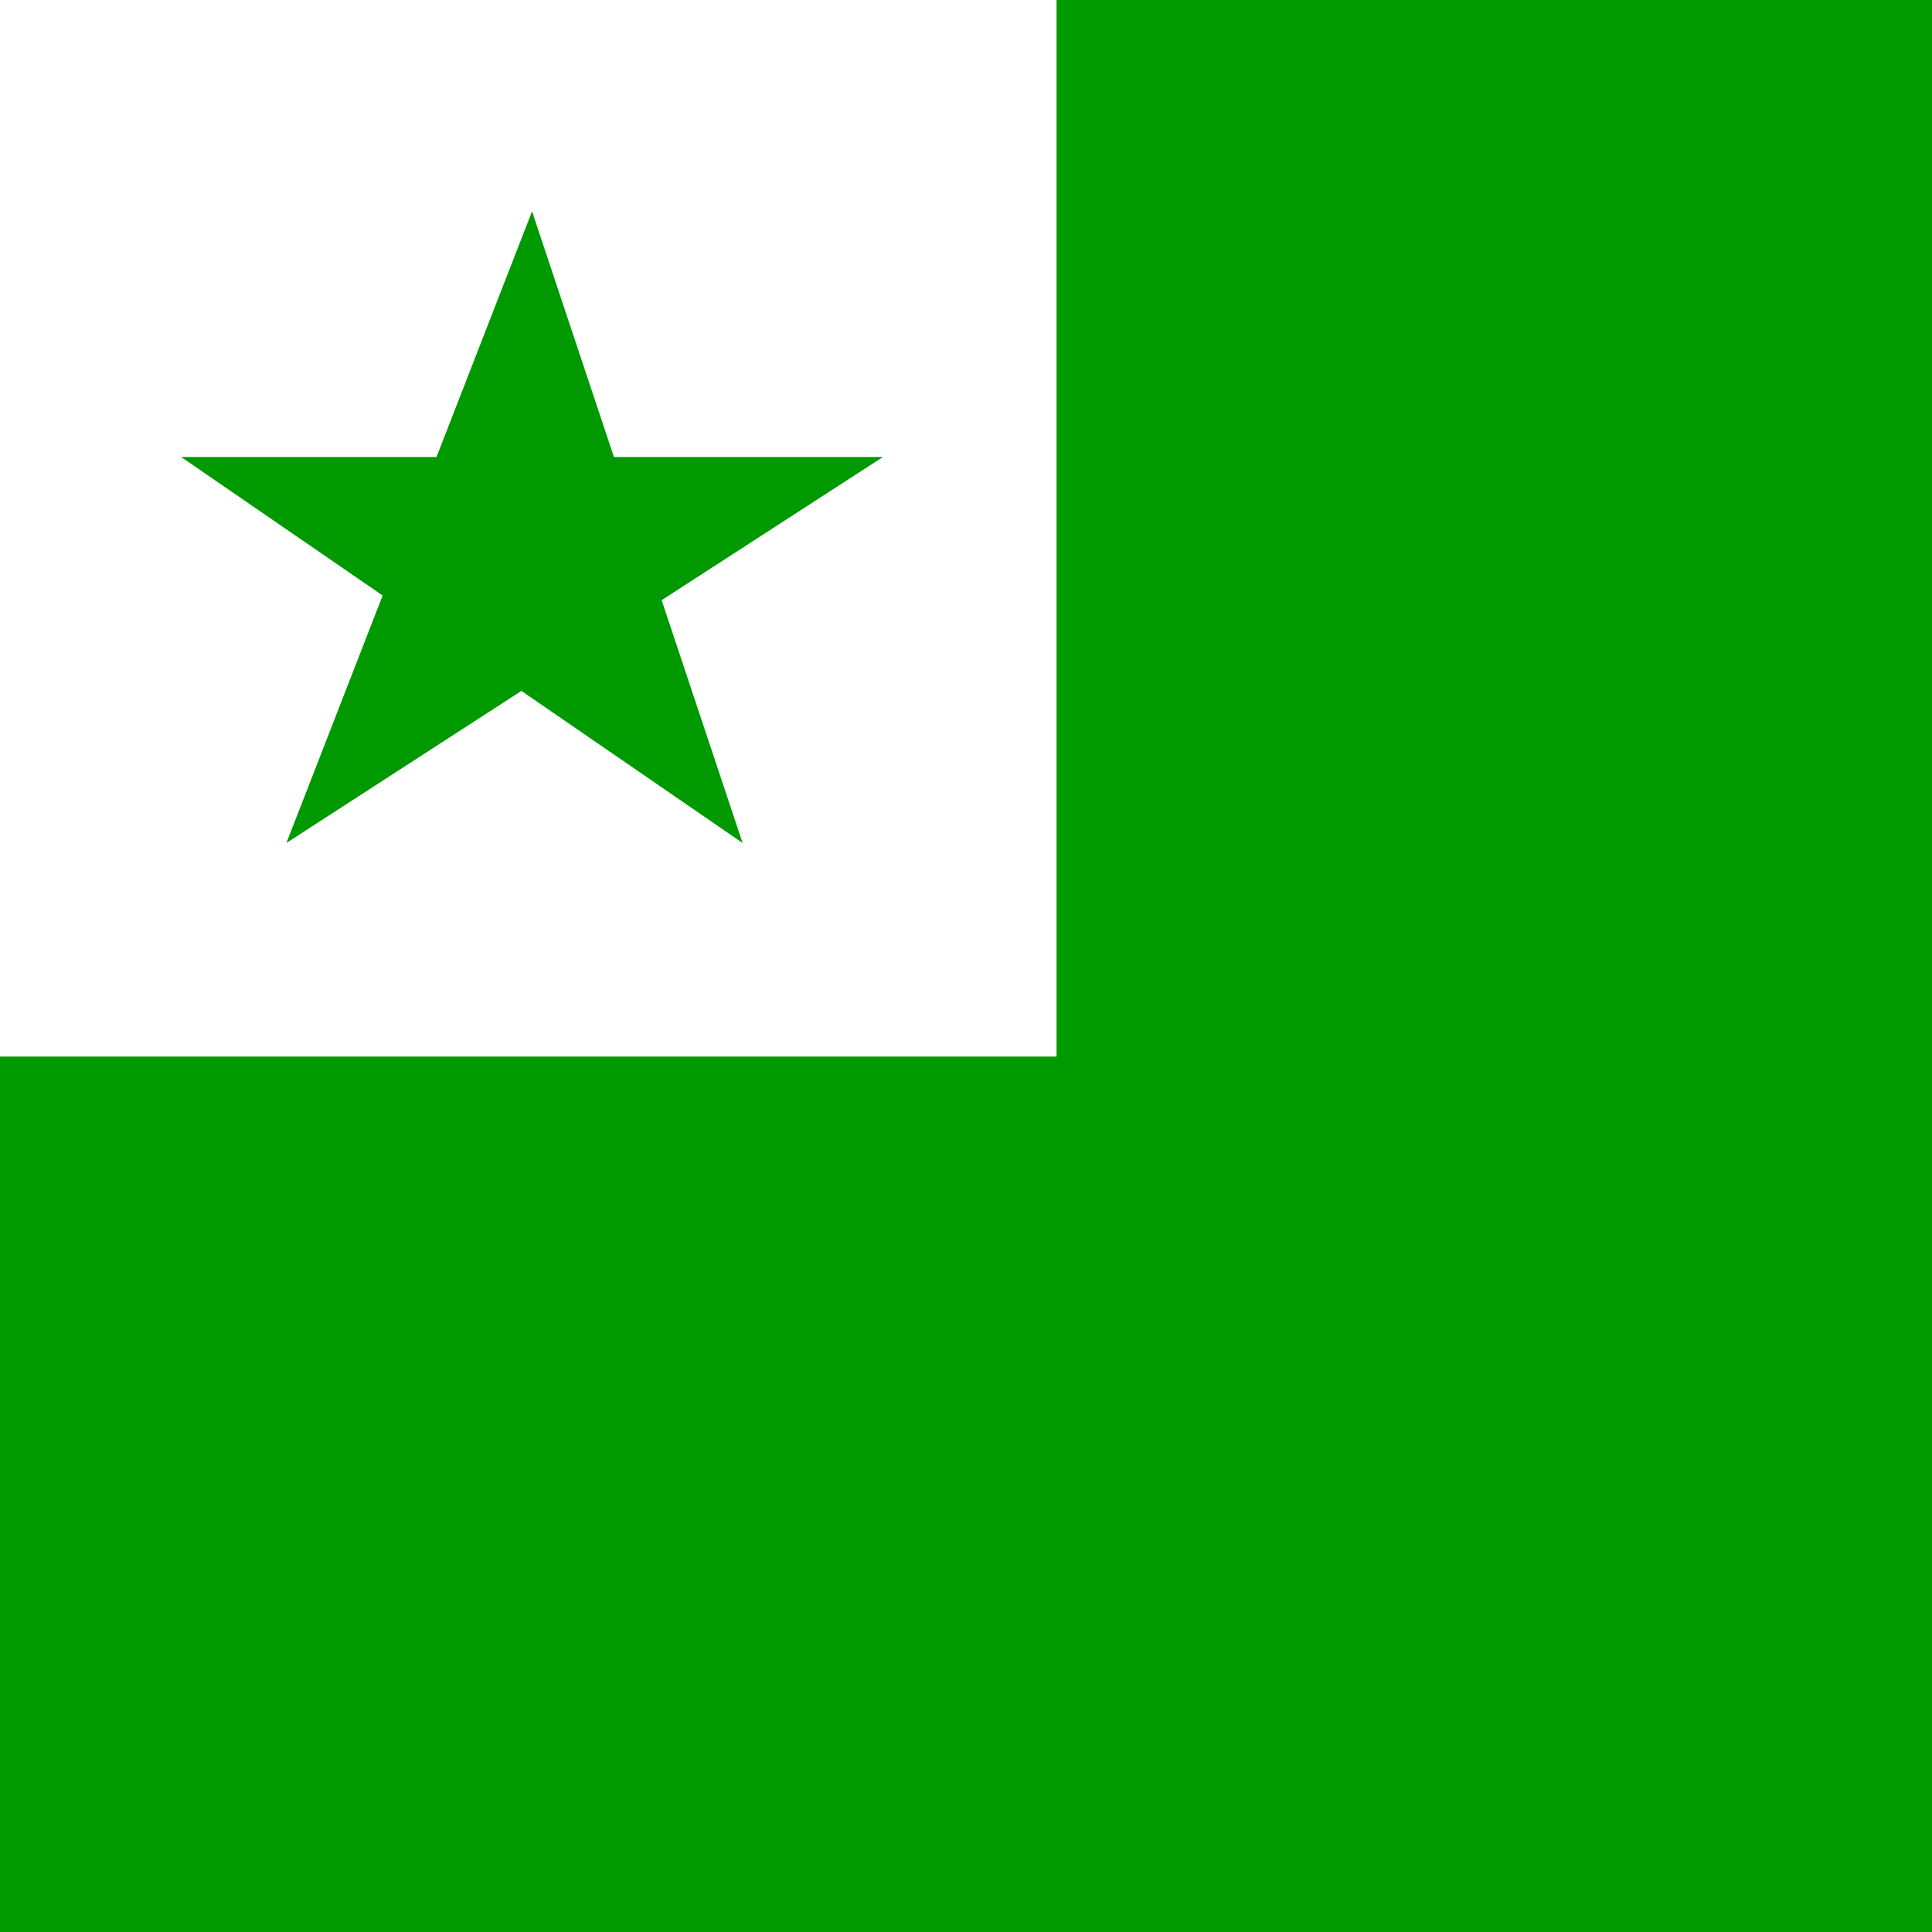 <svg xmlns="http://www.w3.org/2000/svg" xmlns:xlink="http://www.w3.org/1999/xlink" viewBox="0 0 512 512"><defs><path id="a" fill="#090" d="M1-.3L-.7.8 0-1 .6.8-1-.3z"/></defs><path fill="#090" d="M0 0h512v512H0z"/><path fill="#fff" d="M0 0h280v280H0z"/><use width="30" height="20" transform="matrix(93 0 0 93 141 149)" xlink:href="#a"/></svg>